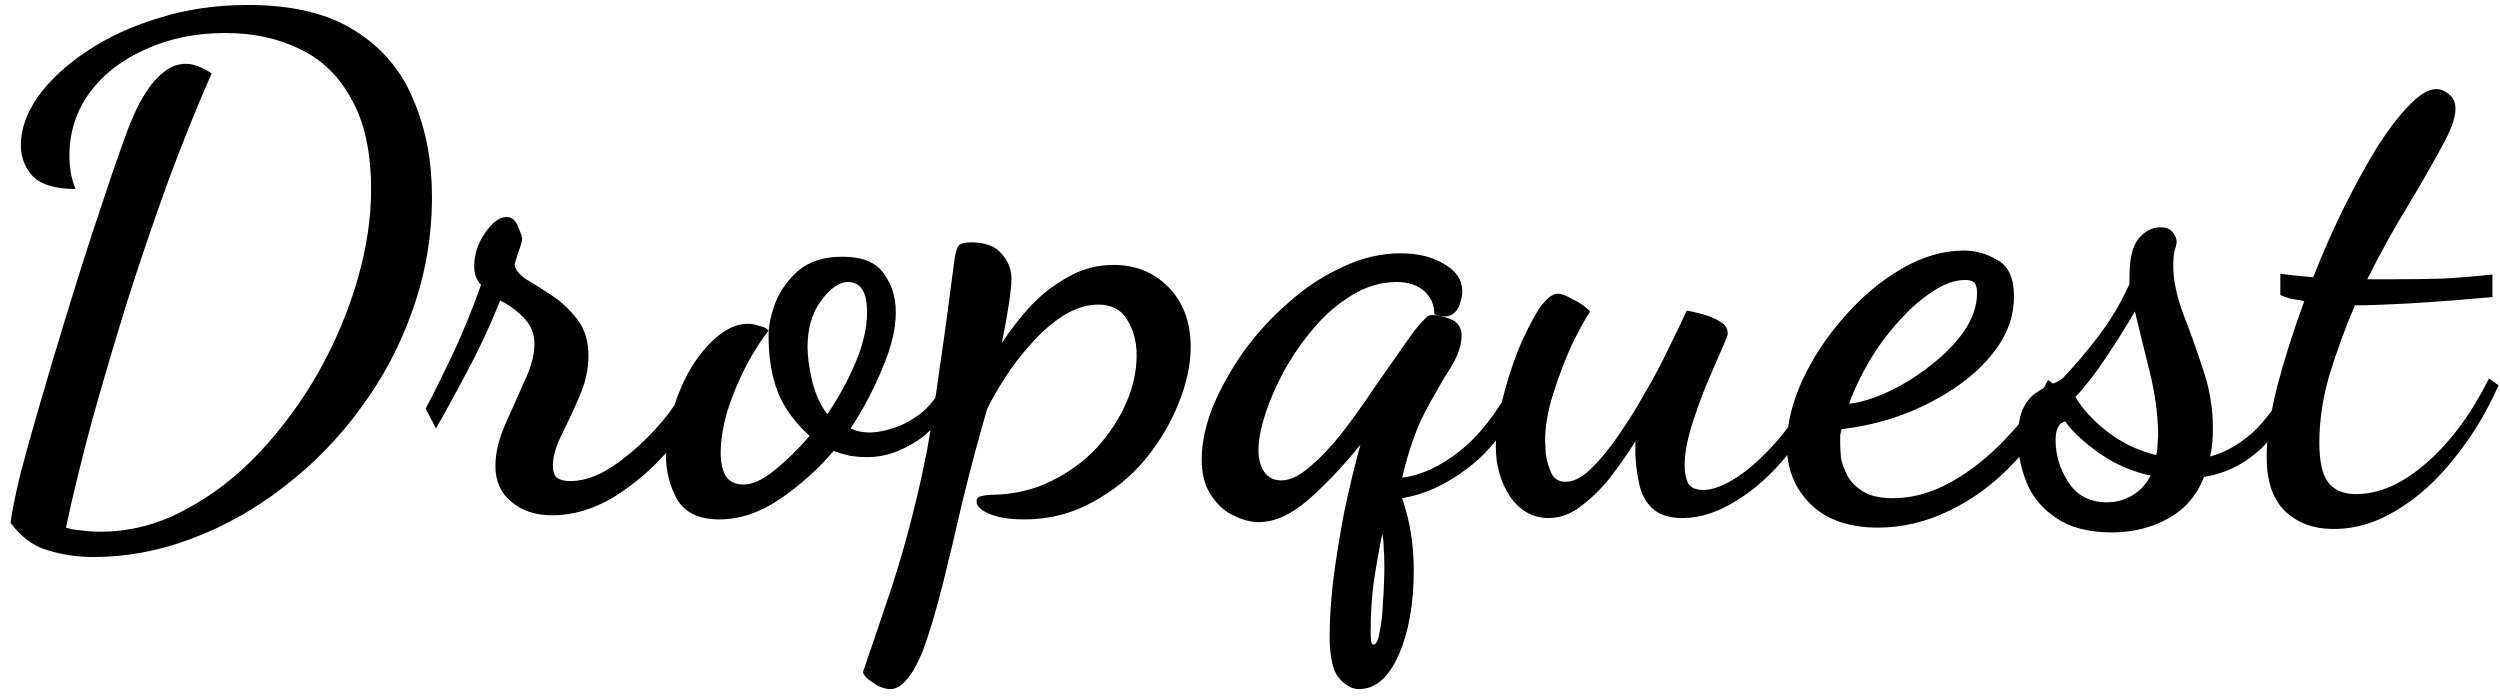 <svg width="201" height="56" viewBox="0 0 201 56" fill="none" xmlns="http://www.w3.org/2000/svg">
<path d="M7.505 44.785C6.222 44.785 4.993 44.602 3.82 44.235C2.683 43.905 1.693 43.172 0.85 42.035C0.96 41.155 1.217 39.872 1.62 38.185C2.06 36.498 2.592 34.592 3.215 32.465C3.838 30.302 4.498 28.083 5.195 25.81C5.892 23.537 6.57 21.373 7.23 19.32C7.927 17.23 8.532 15.415 9.045 13.875C9.595 12.298 9.998 11.162 10.255 10.465C10.365 10.172 10.548 9.732 10.805 9.145C11.062 8.558 11.392 7.953 11.795 7.33C12.198 6.707 12.657 6.193 13.17 5.79C13.72 5.35 14.307 5.13 14.93 5.13C15.553 5.13 16.25 5.387 17.02 5.9C15.883 8.467 14.728 11.327 13.555 14.48C12.418 17.597 11.318 20.823 10.255 24.16C9.228 27.46 8.275 30.687 7.395 33.84C6.552 36.957 5.855 39.817 5.305 42.42C5.598 42.53 6.002 42.603 6.515 42.64C7.065 42.713 7.578 42.75 8.055 42.75C10.438 42.75 12.712 42.163 14.875 40.99C17.038 39.853 19.018 38.332 20.815 36.425C22.648 34.482 24.243 32.318 25.6 29.935C26.957 27.515 28.002 25.04 28.735 22.51C29.468 19.98 29.835 17.56 29.835 15.25C29.835 12.28 29.322 9.878 28.295 8.045C27.305 6.175 25.93 4.818 24.17 3.975C22.41 3.095 20.393 2.655 18.12 2.655C15.737 2.655 13.592 3.095 11.685 3.975C9.778 4.818 8.275 5.992 7.175 7.495C6.112 8.962 5.58 10.648 5.58 12.555C5.58 12.958 5.617 13.398 5.69 13.875C5.763 14.315 5.892 14.755 6.075 15.195C4.498 15.195 3.362 14.865 2.665 14.205C2.005 13.508 1.675 12.665 1.675 11.675C1.675 10.392 2.133 9.09 3.05 7.77C4.003 6.45 5.305 5.24 6.955 4.14C8.642 3.003 10.585 2.105 12.785 1.445C14.985 0.748 17.368 0.4 19.935 0.4C23.528 0.4 26.407 1.097 28.57 2.49C30.733 3.847 32.292 5.698 33.245 8.045C34.235 10.355 34.73 12.94 34.73 15.8C34.73 18.953 34.217 21.978 33.19 24.875C32.2 27.735 30.807 30.375 29.01 32.795C27.25 35.215 25.197 37.323 22.85 39.12C20.54 40.917 18.065 42.31 15.425 43.3C12.822 44.29 10.182 44.785 7.505 44.785ZM44.397 41.43C43.04 41.43 41.94 41.063 41.097 40.33C40.253 39.633 39.832 38.68 39.832 37.47C39.832 36.443 40.088 35.343 40.602 34.17C41.115 32.997 41.628 31.842 42.142 30.705C42.692 29.568 42.967 28.56 42.967 27.68C42.967 26.837 42.692 26.14 42.142 25.59C41.592 25.003 40.95 24.527 40.217 24.16C39.41 26.177 38.493 28.138 37.467 30.045C36.477 31.915 35.67 33.382 35.047 34.445L34.222 32.85C34.735 31.897 35.413 30.54 36.257 28.78C37.1 27.02 37.907 25.058 38.677 22.895C38.31 22.528 38.127 22.033 38.127 21.41C38.127 20.457 38.42 19.558 39.007 18.715C39.593 17.872 40.162 17.45 40.712 17.45C41.152 17.45 41.463 17.707 41.647 18.22C41.867 18.697 41.977 19.027 41.977 19.21C41.977 19.393 41.885 19.723 41.702 20.2C41.555 20.677 41.445 21.025 41.372 21.245C41.408 21.648 41.72 22.052 42.307 22.455C42.93 22.822 43.627 23.262 44.397 23.775C45.167 24.288 45.845 24.93 46.432 25.7C47.018 26.47 47.312 27.442 47.312 28.615C47.312 29.678 47.073 30.76 46.597 31.86C46.12 32.96 45.643 33.987 45.167 34.94C44.69 35.893 44.452 36.718 44.452 37.415C44.452 37.928 44.58 38.277 44.837 38.46C45.13 38.607 45.46 38.68 45.827 38.68C46.707 38.68 47.623 38.423 48.577 37.91C49.53 37.36 50.465 36.663 51.382 35.82C52.298 34.977 53.105 34.097 53.802 33.18C54.498 32.227 55.03 31.365 55.397 30.595L56.717 31.585C56.02 33.162 55.012 34.72 53.692 36.26C52.372 37.763 50.905 39.01 49.292 40C47.678 40.953 46.047 41.43 44.397 41.43ZM57.832 41.76C56.182 41.76 55.045 41.21 54.422 40.11C53.836 39.047 53.542 37.873 53.542 36.59C53.542 35.417 53.725 34.225 54.092 33.015C54.459 31.768 54.954 30.613 55.577 29.55C56.237 28.487 56.952 27.643 57.722 27.02C58.529 26.36 59.336 26.03 60.142 26.03C60.399 26.03 60.692 26.085 61.022 26.195C61.389 26.268 61.645 26.397 61.792 26.58C61.206 27.313 60.6 28.267 59.977 29.44C59.391 30.577 58.895 31.768 58.492 33.015C58.126 34.262 57.942 35.398 57.942 36.425C57.942 37.158 58.071 37.763 58.327 38.24C58.62 38.717 59.115 38.955 59.812 38.955C60.509 38.955 61.334 38.57 62.287 37.8C63.277 36.993 64.212 36.077 65.092 35.05C63.919 33.987 63.075 32.832 62.562 31.585C62.049 30.302 61.792 28.762 61.792 26.965C61.792 26.195 61.975 25.315 62.342 24.325C62.745 23.335 63.369 22.473 64.212 21.74C65.092 21.007 66.266 20.64 67.732 20.64C69.309 20.64 70.409 21.08 71.032 21.96C71.692 22.84 72.022 23.885 72.022 25.095C72.022 26.452 71.656 27.973 70.922 29.66C70.225 31.347 69.382 32.942 68.392 34.445C68.832 34.665 69.346 34.775 69.932 34.775C70.482 34.775 71.142 34.647 71.912 34.39C72.682 34.133 73.434 33.712 74.167 33.125C74.9 32.502 75.487 31.677 75.927 30.65L76.917 31.365C76.111 33.235 75.029 34.61 73.672 35.49C72.352 36.333 71.05 36.755 69.767 36.755C69.29 36.755 68.814 36.718 68.337 36.645C67.861 36.535 67.421 36.407 67.017 36.26C65.77 37.727 64.341 39.01 62.727 40.11C61.114 41.21 59.482 41.76 57.832 41.76ZM66.522 33.29C67.402 32.007 68.154 30.632 68.777 29.165C69.4 27.698 69.712 26.342 69.712 25.095C69.712 23.482 69.199 22.675 68.172 22.675C67.475 22.675 66.76 23.17 66.027 24.16C65.294 25.15 64.927 26.397 64.927 27.9C64.927 28.67 65.055 29.605 65.312 30.705C65.606 31.805 66.009 32.667 66.522 33.29ZM71.586 55.4C71.146 55.4 70.688 55.235 70.211 54.905C69.698 54.575 69.423 54.282 69.386 54.025C70.303 51.348 71.091 49.02 71.751 47.04C72.374 45.097 72.906 43.245 73.346 41.485C73.786 39.762 74.189 37.965 74.556 36.095C74.886 34.188 75.216 32.025 75.546 29.605C75.913 27.148 76.316 24.197 76.756 20.75C76.829 20.31 76.921 19.998 77.031 19.815C77.141 19.595 77.489 19.485 78.076 19.485C79.213 19.485 80.038 19.797 80.551 20.42C81.064 21.007 81.321 21.667 81.321 22.4C81.321 23.28 81.064 25.003 80.551 27.57C81.248 26.507 82.036 25.498 82.916 24.545C83.833 23.592 84.841 22.822 85.941 22.235C87.041 21.612 88.233 21.3 89.516 21.3C91.313 21.3 92.798 21.905 93.971 23.115C95.144 24.325 95.731 25.92 95.731 27.9C95.731 29.33 95.401 30.852 94.741 32.465C94.118 34.042 93.219 35.545 92.046 36.975C90.873 38.368 89.461 39.505 87.811 40.385C86.161 41.302 84.346 41.76 82.366 41.76C81.193 41.76 80.258 41.613 79.561 41.32C78.864 41.027 78.516 40.697 78.516 40.33C78.516 40.073 78.644 39.927 78.901 39.89C79.194 39.817 79.506 39.78 79.836 39.78C81.559 39.743 83.118 39.377 84.511 38.68C85.941 37.983 87.169 37.085 88.196 35.985C89.223 34.848 90.011 33.638 90.561 32.355C91.111 31.072 91.386 29.807 91.386 28.56C91.386 27.46 91.129 26.507 90.616 25.7C90.139 24.893 89.369 24.49 88.306 24.49C87.389 24.49 86.454 24.783 85.501 25.37C84.584 25.957 83.723 26.708 82.916 27.625C82.109 28.505 81.394 29.44 80.771 30.43C80.148 31.383 79.671 32.227 79.341 32.96C78.644 35.38 78.003 37.782 77.416 40.165C76.866 42.585 76.334 44.822 75.821 46.875C75.308 48.928 74.794 50.67 74.281 52.1C73.731 53.53 73.144 54.502 72.521 55.015C72.228 55.272 71.916 55.4 71.586 55.4ZM109.266 55.4C108.679 55.4 108.129 55.088 107.616 54.465C107.139 53.878 106.901 52.742 106.901 51.055C106.901 49.918 106.992 48.488 107.176 46.765C107.396 45.042 107.689 43.208 108.056 41.265C108.459 39.322 108.899 37.488 109.376 35.765C107.909 37.562 106.497 39.047 105.141 40.22C103.784 41.393 102.464 41.98 101.181 41.98C100.557 41.98 99.879 41.797 99.146 41.43C98.449 41.1 97.862 40.568 97.386 39.835C96.872 39.102 96.616 38.13 96.616 36.92C96.616 35.637 96.909 34.243 97.496 32.74C98.119 31.237 98.944 29.752 99.971 28.285C101.034 26.818 102.244 25.498 103.601 24.325C104.957 23.115 106.406 22.162 107.946 21.465C109.486 20.732 111.044 20.365 112.621 20.365C114.014 20.365 115.187 20.658 116.141 21.245C117.094 21.795 117.571 22.528 117.571 23.445C117.571 23.738 117.497 24.087 117.351 24.49C117.241 24.857 117.021 25.132 116.691 25.315C116.361 25.498 115.902 25.48 115.316 25.26C115.316 24.49 115.041 23.867 114.491 23.39C113.941 22.913 113.207 22.675 112.291 22.675C111.044 22.675 109.852 23.023 108.716 23.72C107.616 24.38 106.607 25.242 105.691 26.305C104.774 27.368 103.967 28.523 103.271 29.77C102.611 30.98 102.097 32.153 101.731 33.29C101.364 34.427 101.181 35.398 101.181 36.205C101.181 36.865 101.327 37.433 101.621 37.91C101.951 38.387 102.409 38.625 102.996 38.625C103.692 38.625 104.444 38.277 105.251 37.58C106.094 36.883 106.956 35.985 107.836 34.885C108.716 33.748 109.596 32.52 110.476 31.2C111.392 29.88 112.291 28.597 113.171 27.35C113.501 26.873 113.776 26.507 113.996 26.25C114.216 25.993 114.454 25.737 114.711 25.48C114.894 25.297 115.279 25.278 115.866 25.425C116.489 25.572 116.892 25.737 117.076 25.92C117.369 26.213 117.516 26.562 117.516 26.965C117.516 27.735 117.222 28.597 116.636 29.55C116.049 30.467 115.371 31.64 114.601 33.07C113.867 34.463 113.244 36.242 112.731 38.405C114.234 38.222 115.756 37.525 117.296 36.315C118.872 35.105 120.339 33.235 121.696 30.705L122.686 31.585C121.329 34.298 119.771 36.315 118.011 37.635C116.287 38.955 114.527 39.762 112.731 40.055C113.354 41.852 113.666 43.777 113.666 45.83C113.666 48.543 113.262 50.817 112.456 52.65C111.649 54.483 110.586 55.4 109.266 55.4ZM110.421 51.825C110.641 51.825 110.806 51.495 110.916 50.835C111.062 50.212 111.154 49.405 111.191 48.415C111.264 47.425 111.301 46.453 111.301 45.5C111.301 44.877 111.282 44.382 111.246 44.015C111.246 43.648 111.209 43.282 111.136 42.915C110.842 44.382 110.604 45.738 110.421 46.985C110.274 48.268 110.201 49.497 110.201 50.67C110.201 51.147 110.219 51.458 110.256 51.605C110.292 51.752 110.347 51.825 110.421 51.825ZM124.5 41.65C123.254 41.65 122.227 41.082 121.42 39.945C120.65 38.772 120.265 37.433 120.265 35.93C120.265 34.903 120.43 33.693 120.76 32.3C121.09 30.907 121.512 29.55 122.025 28.23C122.575 26.91 123.125 25.81 123.675 24.93C124.262 24.05 124.794 23.61 125.27 23.61C125.527 23.61 125.912 23.757 126.425 24.05C126.975 24.307 127.452 24.637 127.855 25.04C127.452 25.627 126.957 26.525 126.37 27.735C125.82 28.945 125.325 30.247 124.885 31.64C124.445 33.033 124.225 34.298 124.225 35.435C124.225 35.582 124.244 35.93 124.28 36.48C124.354 37.03 124.5 37.543 124.72 38.02C124.94 38.497 125.325 38.735 125.875 38.735C126.499 38.735 127.159 38.405 127.855 37.745C128.589 37.048 129.322 36.168 130.055 35.105C130.825 34.005 131.559 32.832 132.255 31.585C132.989 30.338 133.63 29.128 134.18 27.955C134.767 26.782 135.244 25.792 135.61 24.985C135.94 25.022 136.362 25.113 136.875 25.26C137.425 25.407 137.902 25.608 138.305 25.865C138.709 26.085 138.91 26.415 138.91 26.855C138.91 26.965 138.727 27.423 138.36 28.23C138.03 29 137.627 29.935 137.15 31.035C136.71 32.135 136.307 33.272 135.94 34.445C135.61 35.582 135.445 36.59 135.445 37.47C135.445 37.983 135.537 38.442 135.72 38.845C135.94 39.212 136.344 39.395 136.93 39.395C137.7 39.395 138.617 39.047 139.68 38.35C140.744 37.653 141.844 36.645 142.98 35.325C144.117 34.005 145.125 32.428 146.005 30.595L146.83 31.255C146.024 33.235 144.979 35.013 143.695 36.59C142.412 38.167 141.037 39.395 139.57 40.275C138.104 41.192 136.674 41.65 135.28 41.65C134.217 41.65 133.41 41.393 132.86 40.88C132.347 40.403 131.999 39.78 131.815 39.01C131.632 38.203 131.522 37.397 131.485 36.59V35.49C130.862 36.48 130.184 37.452 129.45 38.405C128.717 39.322 127.929 40.092 127.085 40.715C126.279 41.338 125.417 41.65 124.5 41.65ZM150.978 42.42C148.631 42.42 146.816 41.778 145.533 40.495C144.286 39.248 143.663 37.672 143.663 35.765C143.663 34.152 144.066 32.447 144.873 30.65C145.716 28.817 146.834 27.112 148.228 25.535C149.621 23.922 151.161 22.62 152.848 21.63C154.534 20.64 156.221 20.145 157.908 20.145C158.861 20.145 159.759 20.402 160.603 20.915C161.483 21.392 161.923 22.363 161.923 23.83C161.923 25.223 161.519 26.525 160.713 27.735C159.906 28.945 158.824 30.027 157.468 30.98C156.111 31.933 154.608 32.722 152.958 33.345C151.344 33.932 149.713 34.317 148.063 34.5C148.026 34.647 147.989 34.812 147.953 34.995C147.953 35.142 147.953 35.398 147.953 35.765C147.953 35.948 147.971 36.278 148.008 36.755C148.081 37.195 148.246 37.672 148.503 38.185C148.759 38.698 149.181 39.138 149.768 39.505C150.354 39.872 151.161 40.055 152.188 40.055C153.728 40.055 155.268 39.633 156.808 38.79C158.384 37.91 159.851 36.755 161.208 35.325C162.601 33.895 163.756 32.3 164.673 30.54L165.773 31.42C164.783 33.62 163.499 35.545 161.923 37.195C160.383 38.845 158.659 40.128 156.753 41.045C154.883 41.962 152.958 42.42 150.978 42.42ZM148.668 32.465C149.621 32.355 150.684 32.025 151.858 31.475C153.031 30.925 154.149 30.228 155.213 29.385C156.313 28.542 157.211 27.625 157.908 26.635C158.604 25.608 158.953 24.582 158.953 23.555C158.953 23.152 158.879 22.877 158.733 22.73C158.586 22.583 158.348 22.51 158.018 22.51C157.174 22.51 156.294 22.822 155.378 23.445C154.461 24.032 153.563 24.82 152.683 25.81C151.803 26.763 151.014 27.827 150.318 29C149.621 30.173 149.071 31.328 148.668 32.465ZM169.778 42.805C167.944 42.805 166.459 42.42 165.323 41.65C164.223 40.917 163.434 39.982 162.958 38.845C162.481 37.672 162.243 36.48 162.243 35.27C162.243 34.207 162.389 33.382 162.683 32.795C162.976 32.208 163.343 31.787 163.783 31.53C164.223 31.237 164.626 31.017 164.993 30.87C165.396 30.723 165.689 30.558 165.873 30.375C166.789 29.422 167.724 28.322 168.678 27.075C169.668 25.792 170.511 24.38 171.208 22.84V22.29C171.208 20.823 171.446 19.797 171.923 19.21C172.436 18.587 173.023 18.275 173.683 18.275C174.123 18.275 174.434 18.385 174.618 18.605C174.838 18.825 174.966 19.082 175.003 19.375C175.003 19.595 174.948 19.852 174.838 20.145C174.764 20.438 174.728 20.842 174.728 21.355C174.728 22.455 174.984 23.72 175.498 25.15C176.048 26.543 176.579 28.028 177.093 29.605C177.643 31.182 177.918 32.795 177.918 34.445C177.918 34.885 177.899 35.288 177.863 35.655C177.826 36.022 177.771 36.37 177.698 36.7C178.834 36.407 179.953 35.783 181.053 34.83C182.153 33.84 183.198 32.392 184.188 30.485L184.848 30.98C184.151 33.07 183.143 34.757 181.823 36.04C180.503 37.287 178.963 38.057 177.203 38.35C176.616 39.853 175.644 40.972 174.288 41.705C172.968 42.438 171.464 42.805 169.778 42.805ZM173.353 36.59C173.426 36.333 173.463 36.04 173.463 35.71C173.499 35.343 173.518 35.068 173.518 34.885C173.481 33.235 173.261 31.603 172.858 29.99C172.454 28.377 172.051 26.727 171.648 25.04C170.988 26.177 170.218 27.405 169.338 28.725C168.458 30.045 167.633 31.108 166.863 31.915C167.449 32.905 168.311 33.84 169.448 34.72C170.584 35.6 171.886 36.223 173.353 36.59ZM169.393 40.385C170.126 40.385 170.804 40.202 171.428 39.835C172.051 39.468 172.546 38.937 172.913 38.24C171.409 37.91 170.053 37.323 168.843 36.48C167.633 35.637 166.698 34.775 166.038 33.895C165.524 34.005 165.268 34.5 165.268 35.38C165.268 36.59 165.616 37.727 166.313 38.79C167.009 39.853 168.036 40.385 169.393 40.385ZM187.63 42.53C186.017 42.53 184.715 42.053 183.725 41.1C182.735 40.147 182.24 38.698 182.24 36.755C182.24 35.252 182.515 33.382 183.065 31.145C183.652 28.908 184.385 26.598 185.265 24.215C185.008 24.142 184.697 24.087 184.33 24.05C184 23.977 183.67 23.867 183.34 23.72V22.015C183.927 22.088 184.403 22.143 184.77 22.18C185.173 22.217 185.577 22.253 185.98 22.29C186.75 20.347 187.575 18.477 188.455 16.68C189.372 14.847 190.27 13.215 191.15 11.785C192.067 10.355 192.928 9.237 193.735 8.43C194.542 7.587 195.257 7.165 195.88 7.165C196.247 7.165 196.595 7.312 196.925 7.605C197.255 7.862 197.42 8.247 197.42 8.76C197.42 9.493 197.035 10.538 196.265 11.895C195.532 13.252 194.615 14.847 193.515 16.68C192.415 18.477 191.352 20.402 190.325 22.455H192.03C193.643 22.455 195.092 22.437 196.375 22.4C197.695 22.327 199.033 22.217 200.39 22.07V23.885C198.373 24.068 196.522 24.215 194.835 24.325C193.148 24.435 191.535 24.508 189.995 24.545H189.335C188.565 26.342 187.887 28.193 187.3 30.1C186.75 31.97 186.475 33.803 186.475 35.6C186.475 37.103 186.713 38.167 187.19 38.79C187.667 39.413 188.418 39.725 189.445 39.725C191.278 39.725 193.148 38.9 195.055 37.25C196.998 35.563 198.685 33.29 200.115 30.43L200.885 30.98C199.932 33.143 198.74 35.105 197.31 36.865C195.917 38.625 194.395 40 192.745 40.99C191.095 42.017 189.39 42.53 187.63 42.53Z" fill="black"/>
</svg>
